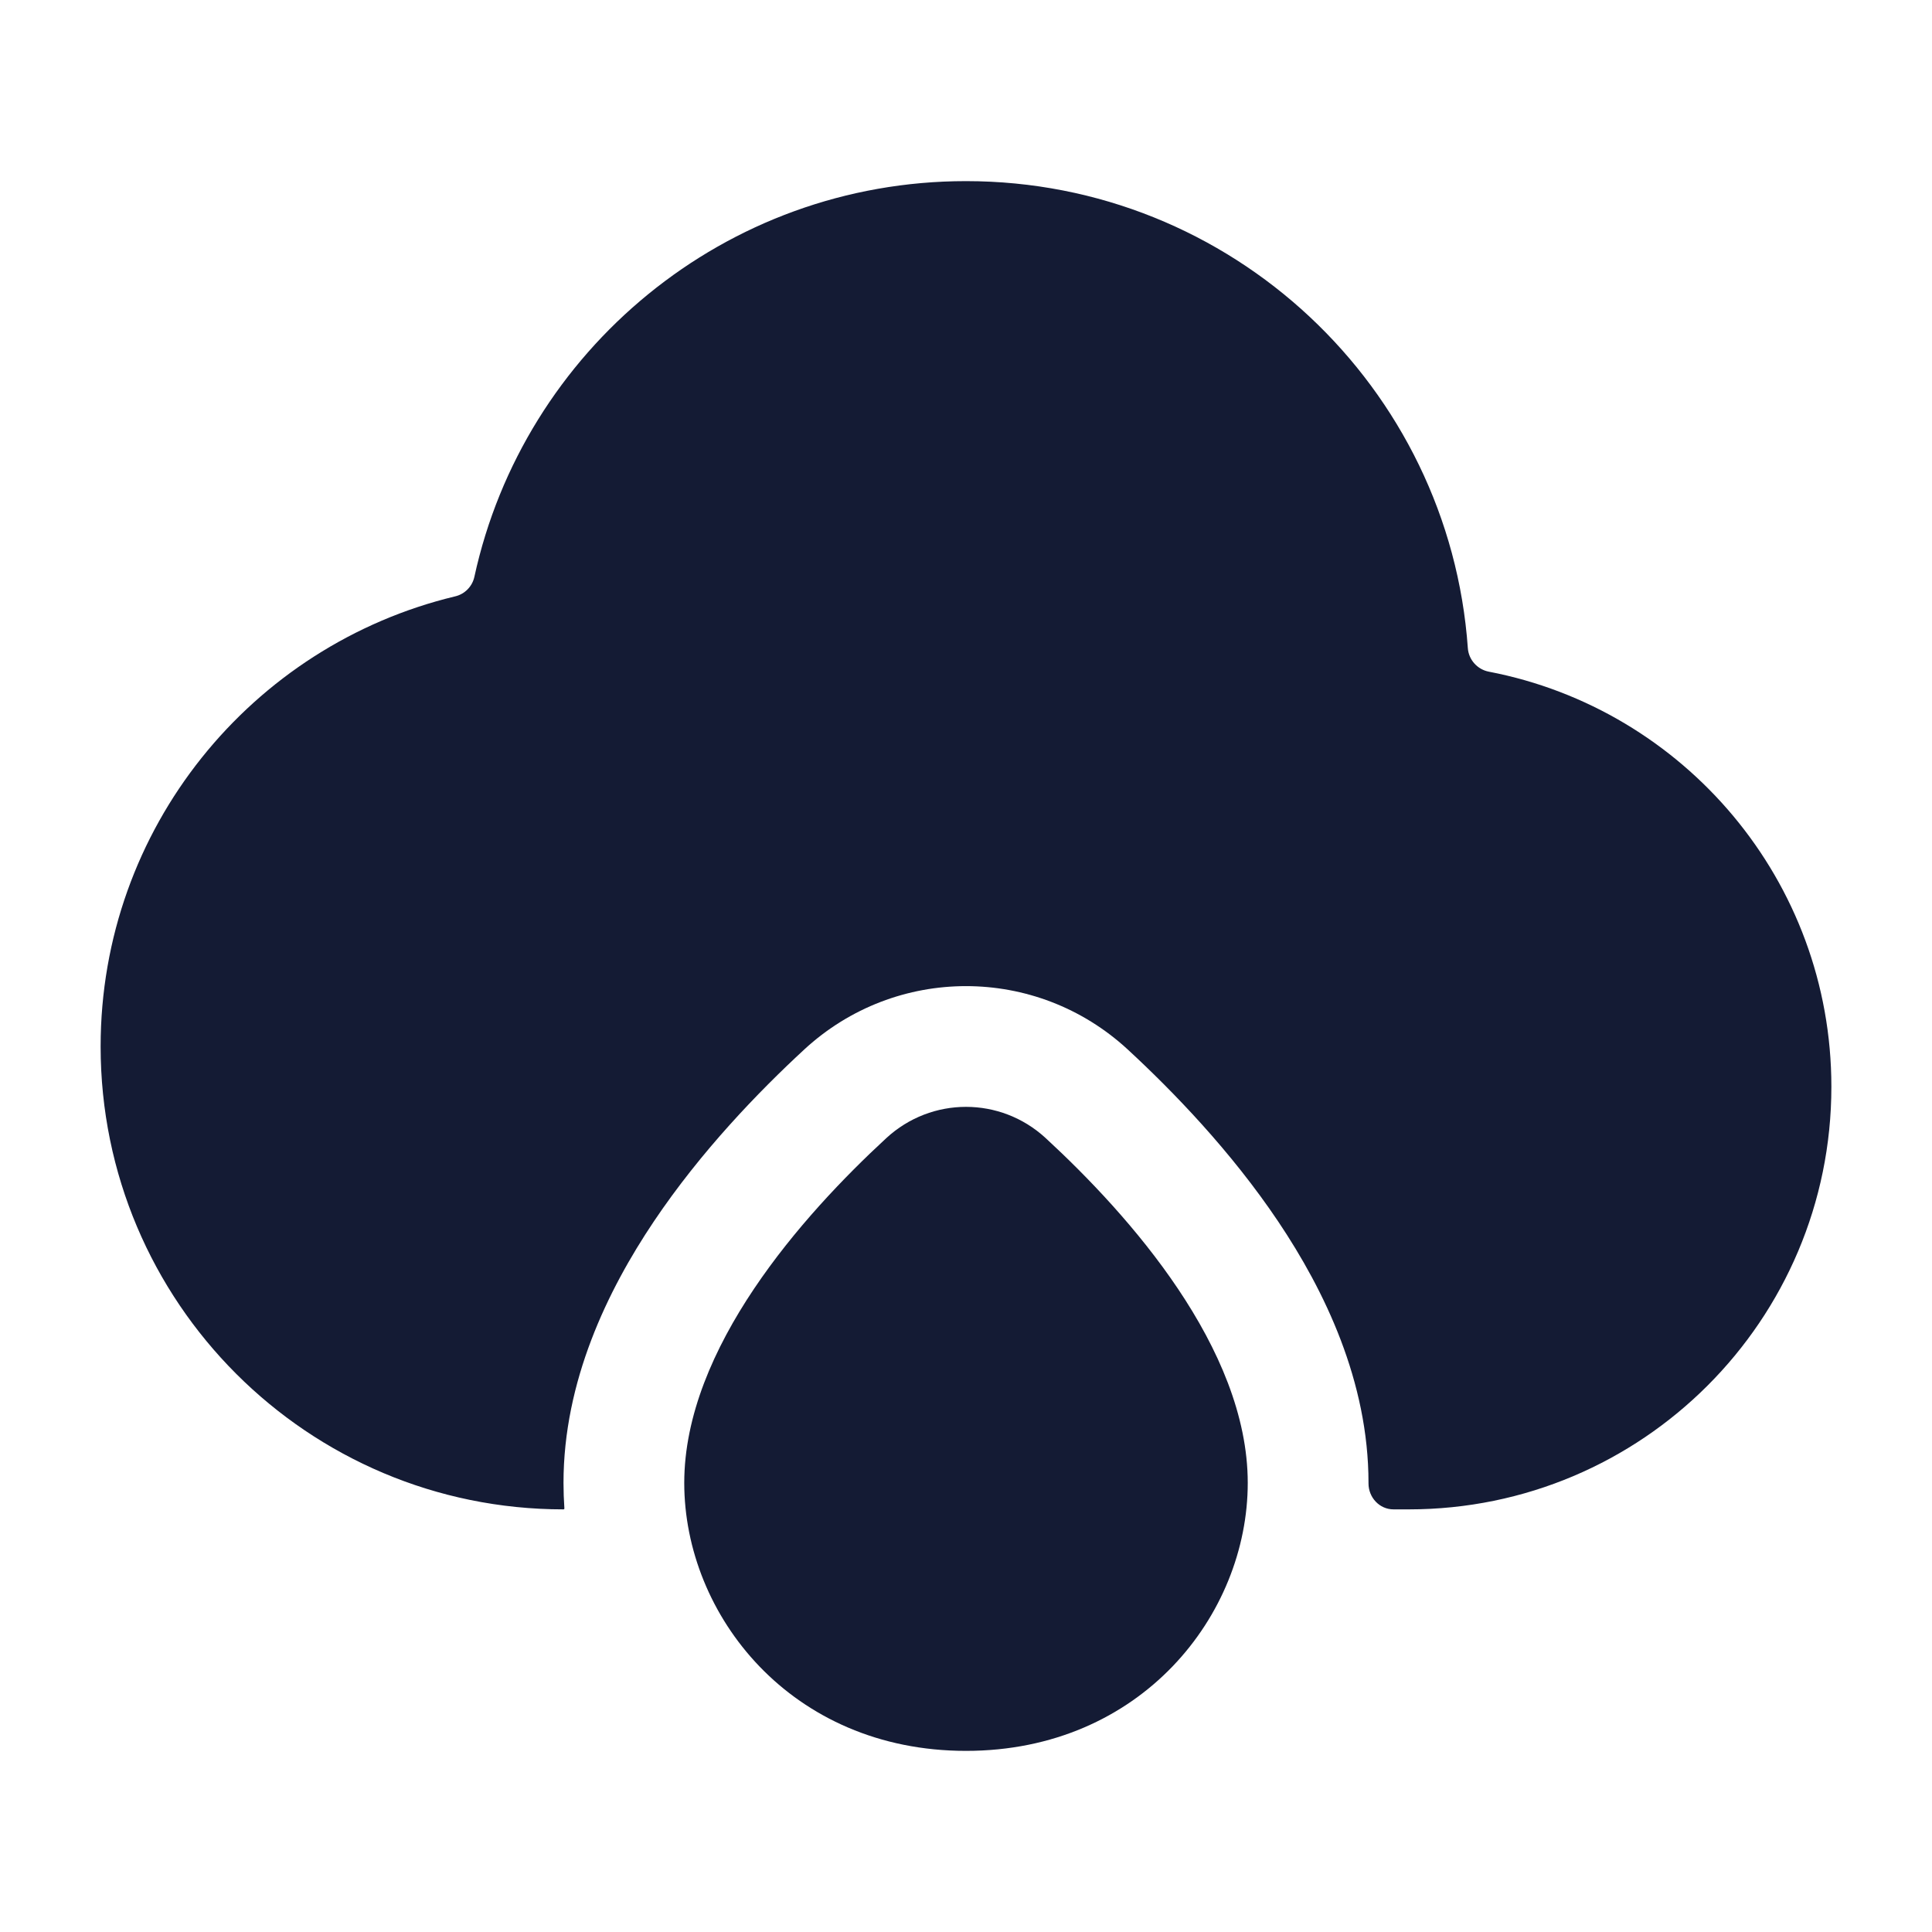 <svg width="24" height="24" viewBox="0 0 24 24" fill="none" xmlns="http://www.w3.org/2000/svg">
<path d="M8.5 18.421C8.5 16.747 9.974 15.094 11.009 14.139C11.571 13.62 12.429 13.62 12.991 14.139C14.026 15.094 15.5 16.747 15.5 18.421C15.5 20.062 14.175 21.75 12 21.75C9.825 21.75 8.5 20.062 8.5 18.421Z" fill="#141B34"/>
<path d="M5.893 7.165C5.867 7.285 5.774 7.38 5.655 7.408C3.128 8.014 1.25 10.287 1.25 13C1.25 16.176 3.824 18.75 7 18.75C7.006 18.75 7.012 18.744 7.011 18.738C7.004 18.633 7 18.527 7 18.421C7 17.16 7.546 16.032 8.121 15.175C8.709 14.299 9.428 13.557 9.992 13.036C11.129 11.988 12.871 11.988 14.008 13.036C14.572 13.557 15.291 14.299 15.879 15.175C16.454 16.032 17 17.16 17 18.421C17 18.423 17 18.426 17 18.428C17 18.602 17.136 18.75 17.311 18.75H17.5C20.399 18.75 22.75 16.399 22.75 13.5C22.75 10.941 20.919 8.81 18.496 8.344C18.353 8.317 18.244 8.196 18.234 8.051C18.004 4.809 15.301 2.25 12 2.25C9.006 2.25 6.505 4.355 5.893 7.165Z" fill="#141B34"/>
</svg>
